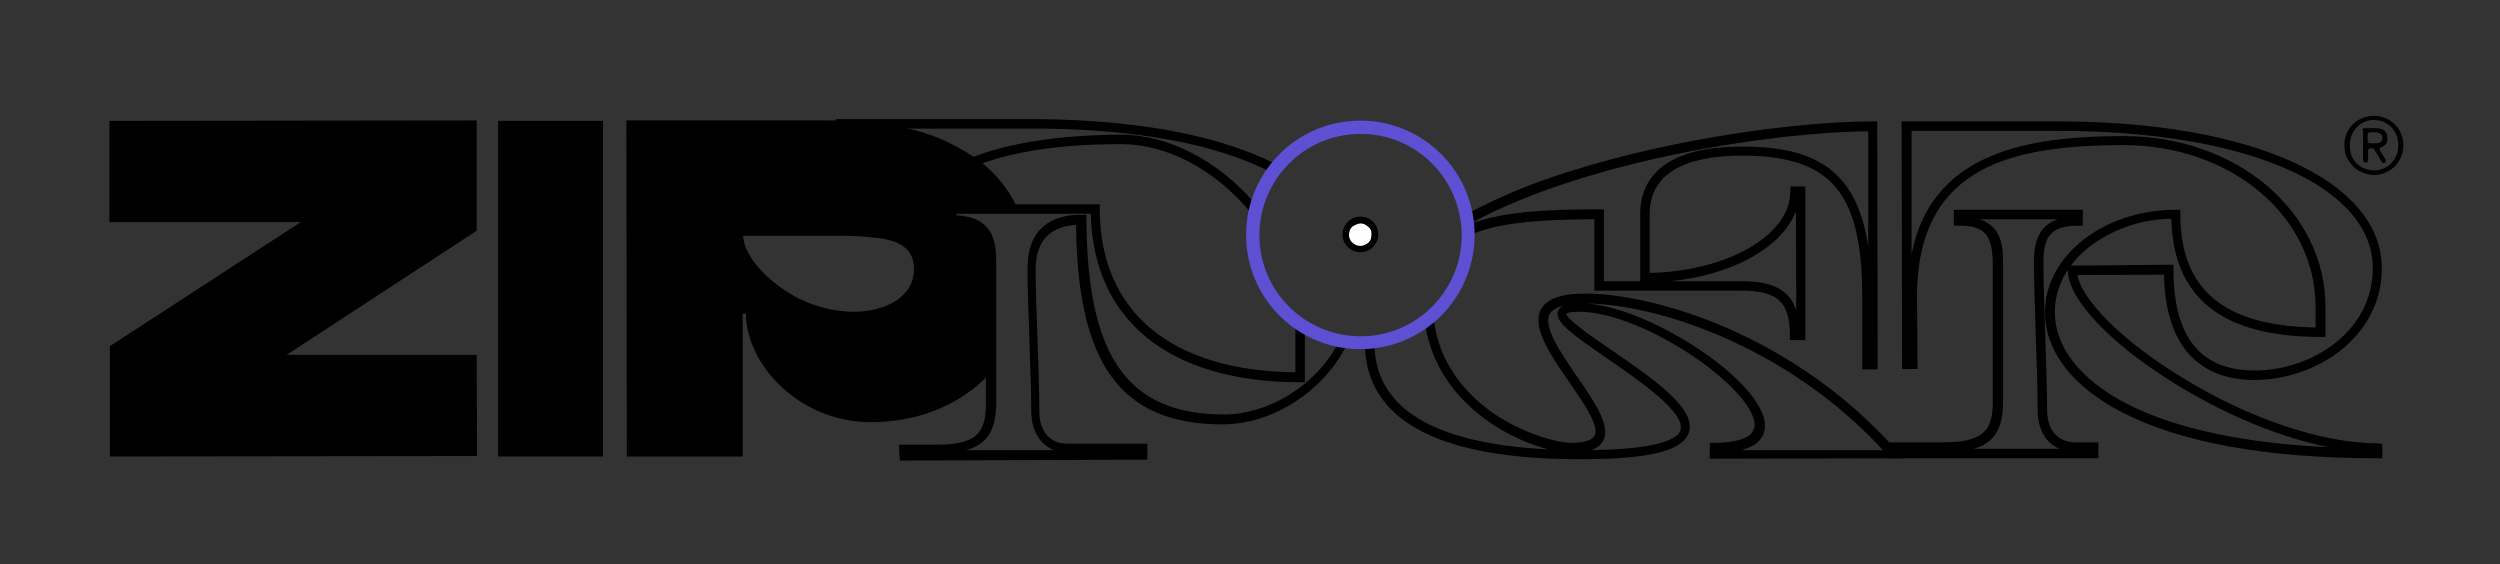 <?xml version="1.0" encoding="utf-8"?>
<!-- Generator: Adobe Illustrator 24.0.1, SVG Export Plug-In . SVG Version: 6.00 Build 0)  -->
<svg version="1.1" id="Calque_1" xmlns="http://www.w3.org/2000/svg" xmlns:xlink="http://www.w3.org/1999/xlink" x="0px" y="0px"
	 viewBox="0 0 546 123.2" style="enable-background:new 0 0 546 123.2;" xml:space="preserve">
<rect x="0" y="0" width="546" height="123.2" fill="#333333" stroke="none"/>
<style type="text/css">
	.st0{fill-rule:evenodd;clip-rule:evenodd;fill:#FDFFFF;}
	.st1{stroke:#000000;stroke-width:0.567;stroke-miterlimit:10;}
	.st2{fill-rule:evenodd;clip-rule:evenodd;}
	.st3{fill:none;}
	.st4{fill:#5D50D3;stroke:#5D50D3;stroke-width:0.709;stroke-miterlimit:10;}
</style>
<title>zipperlogo</title>
<polygon class="st0" points="299.4,52.9 296.8,54.1 294.5,52.4 294.8,49.7 297.4,48.5 299.6,50.1 "/>
<path class="st1" d="M446.8,89.4c0-3.9-0.2-10.1-0.4-16.2v-0.1c-0.2-5.9-0.4-12.1-0.4-15.8c0-5.3,1.3-8.3,7.9-8.3h0.7v-2.9H427V49
	h0.7c5.1,0,7.8,1.3,7.8,8.5v30.3c0,5.9-1.7,9-10.7,9.1h-13.1l0.2,2.9H458v-2.9h-4.8C449.2,96.8,446.8,94.1,446.8,89.4z M427.1,98.3
	c6.3-0.3,10.1-2.6,10.1-10.5V57.5c0-4.5-0.6-9.4-7.9-9.9h23.2c-7,0.5-8,5-8,9.8c0,3.7,0.2,9.7,0.4,15.6v0.3
	c0.2,5.8,0.4,12.3,0.4,16.2c0,5.1,2.6,8.4,6.9,8.8H427.1z"/>
<path class="st1" d="M519.3,97.1c-12.1,0-28-5.3-42.7-14.3c-13.2-8-22.5-17.3-23.2-23l19.5-0.1c0.2,15.1,7,23,19.5,23
	c13.2,0,27.5-9.2,27.5-24.1c0-19-28.3-31.8-70.4-31.8h-33.9l0.1,53.5h2.8l-0.1-15.6c0-29.5,22.4-33.2,45.3-33.3
	C487.4,31.4,506,47,506,67v4.8c-20.3-0.2-30.1-8.3-30.1-25v-0.7h-0.7c-15.6,0-28.3,9.9-28.3,22.1c0,8.3,5.9,16,16.5,21.5
	c12.9,6.7,31.7,10.1,55.9,10.1h0.7v-2.6L519.3,97.1z M464.1,88.3C454,83,448.5,75.9,448.5,68.1c0-5.4,2.7-10.5,7.6-14.4
	c5.3-4,11.7-6.2,18.4-6.2c0.3,17.4,10.9,25.8,32.4,25.8h0.7v-6.2c0-20.8-19.3-37.1-43.8-37.1c-22.6,0-44.4,4.2-46.6,29.9V28.3h32.4
	c41.2,0,68.9,12.1,68.9,30.3c0,14-13.5,22.6-26.1,22.6c-12,0-18-7.5-18-22.3v-0.8L452,58.3h-0.1V59c0,6.2,9.2,15.9,23.5,24.7
	c12.7,7.8,26.1,12.9,37.5,14.4C492.2,97.6,475.4,94.2,464.1,88.3L464.1,88.3z"/>
<rect x="108.8" y="26.4" width="22.9" height="73.3"/>
<polygon points="23.9,48.5 65.7,48.5 24,75.6 24,75.6 24,99.7 104.2,99.6 104.1,77.5 62.6,77.5 104.1,50.4 104.1,50.4 104.1,26.3 
	23.9,26.4 "/>
<path d="M297.1,55.1c-2.1,0-3.9-1.7-3.9-3.9c0-2.1,1.7-3.9,3.9-3.9s3.9,1.7,3.9,3.9l0,0C301,53.4,299.2,55.1,297.1,55.1z
	 M297.1,48.8c-1.4,0-2.5,1.1-2.5,2.4c0,1.4,1.1,2.5,2.5,2.5s2.5-1.1,2.5-2.5C299.6,49.9,298.5,48.8,297.1,48.8L297.1,48.8
	L297.1,48.8z"/>
<path class="st1" d="M321.5,48.3c25-13.5,65.6-19.8,86.8-19.9v31c-1.2-19.7-9.1-27.2-27.9-27.1c-14.3,0-21.9,5-21.9,14.5v14.6h0.7
	c8.8,0,17-2,23.3-5.5c5.6-3.2,9-7.2,10-11.7l0.1,26.3c-0.8-6.3-4.4-8.8-12.2-8.8H350V46h-0.7c-12,0-21.4,0.6-27.8,3.1
	c0,0.5,0.1,1.1,0.1,1.7c5.3-2.2,13.4-3.2,26.9-3.2v15.6h31.8c8.2,0,10.9,2.6,10.9,10.2V74h2.8V41.1V41h-2.7v0.8
	c0,9.8-14,17.8-31.3,18.1V46.7c0-10.7,11.1-13,20.4-13c19.6,0,26.6,8.1,26.6,31.1v15.6h2.8l-0.1-53.6H409c-15.5,0-42.9,3.5-66.4,11
	c-7.4,2.3-14.5,5.2-21.4,8.8C321.3,47.2,321.5,47.7,321.5,48.3z"/>
<path class="st1" d="M414.1,98.7c-22.2-25.2-52.7-34.3-67.9-34.3c-5.1,0-8.2,1.1-9.4,3.3c-2,3.8,2.1,9.7,6.1,15.5
	c3.3,4.8,6.8,9.8,5.6,12.1c-0.6,1.1-2.4,1.7-5.4,1.7c-2.8,0-9.7-1.7-16.5-6.1c-5.5-3.7-12.4-10.3-13.7-20.9
	c-0.4,0.4-0.9,0.7-1.3,1.1c3.1,19.3,23.8,27.5,31.6,27.5c3.6,0,5.8-0.8,6.7-2.5c1.6-3.1-1.9-8.2-5.7-13.7c-3.5-5.1-7.6-11-6-13.9
	c0.9-1.7,3.6-2.5,8.1-2.5c14.5,0,43.8,8.7,65.6,32.6h-35.5c2.1,0,4.2-0.5,6.1-1.4c1.6-0.8,2.7-2.4,2.7-4.2
	c0-9.4-25.9-26.5-40.2-26.5c-2.8,0-4.1,0.5-4.5,1.6c-0.6,2.1,3.2,4.8,10.6,9.9s17.4,12,16.2,16c-0.6,2.1-4.9,4.6-21.7,4.6
	c-29.8,0-45.1-7.7-45.7-22.9c-0.5,0.1-1,0.1-1.5,0.1c0.6,16.1,16.4,24.3,47.1,24.2c14.6,0,21.9-1.8,23.1-5.7
	c1.6-5-8.2-11.7-16.8-17.6c-4.1-2.8-10.4-7.1-10-8.3c0,0,0.2-0.6,3-0.6c14.4,0,38.7,17,38.7,25c0,1.2-0.8,2.4-1.9,2.9
	c-1.5,0.8-4,1.3-7.2,1.3h-0.7v2.9l41.3-0.1L414.1,98.7z"/>
<path shape-rendering="geometricPrecision" text-rendering="geometricPrecision" image-rendering="optimizeQuality" class="st2" d="
	M517.1,30.8c0,0.3,0.2,0.5,0.5,0.5h0.7c1,0,2,0,2-1.2c0-1-0.9-1.2-1.7-1.2h-1c-0.3,0-0.5,0.2-0.5,0.5V30.8z M515.9,28.5
	c0-0.3,0.2-0.5,0.5-0.5h2.4c1.8,0,2.6,0.7,2.6,2.2c0,1.1-0.5,1.7-1.3,1.9c-0.3,0.1-0.5,0.5-0.3,0.8l1.2,1.9c0.2,0.4,0,0.8-0.4,0.8
	l0,0c-0.2,0-0.3-0.1-0.4-0.2l-1.7-2.8c-0.1-0.2-0.3-0.2-0.4-0.2h-0.4c-0.3,0-0.5,0.2-0.5,0.5V35c0,0.3-0.2,0.5-0.5,0.5h-0.1
	c-0.3,0-0.5-0.2-0.5-0.5v-6.5H515.9z M518.5,37.2c3,0,5.3-2.4,5.3-5.5s-2.3-5.5-5.3-5.5s-5.3,2.4-5.3,5.5
	C513.1,34.9,515.4,37.2,518.5,37.2z M518.5,25.3c3.5,0,6.4,2.8,6.4,6.4c0,3.7-2.9,6.5-6.4,6.5s-6.5-2.8-6.5-6.5
	C512,28,514.9,25.3,518.5,25.3L518.5,25.3z"/>
<path class="st3" d="M195.1,52.7l-0.4-0.1l-0.3-0.1l-0.4-0.1c-0.6-0.2-1.3-0.3-1.9-0.4h-0.2l-0.4-0.1h-0.4h-0.2
	c-2.2-0.3-4.5-0.4-6.8-0.4h-21.8c0.1,3.1,2.9,7.3,7.3,10.6c4.8,3.8,10.7,5.9,16.8,6c6.4,0,13.3-2.9,13.2-9.4
	C199.6,55.7,198.2,53.8,195.1,52.7z"/>
<path class="st3" d="M208.4,29.4c0,0-8.4-1-10.9-1.6c5.6,1.1,10.8,3.4,15.5,6.6C211.6,33.4,208.4,29.4,208.4,29.4z"/>
<path class="st3" d="M214.4,35.4c3.2,2.6,5.8,5.8,7.6,9.5l-0.5-4.6L214.4,35.4z"/>
<path d="M215.6,56c0-4.6-1.7-7.3-8.5-7.3V45H222c-1.8-3.7-4.4-6.9-7.6-9.5c0,0,0,0-1.4-1c-4.7-3.2-9.9-5.5-15.5-6.6
	c-2.5-0.6-2.9-0.7-6.8-1.1c-3.2-0.4-6.5-0.5-9.8-0.5h-44.1l0.1,73.4h25.3V68.5h0.7c0.1,11.2,11.7,23.7,27.3,23.7
	c10.1,0,19.1-3.6,25.4-10v0.4l0,0C215.6,82.6,215.6,60.2,215.6,56z M186.4,68.1c-6.1-0.1-12-2.2-16.8-6c-4.4-3.3-7.2-7.5-7.3-10.6
	h21.8c2.3,0,4.6,0.1,6.8,0.4h0.2h0.4l0.4,0.1h0.2c0.6,0.1,1.3,0.2,1.9,0.4l0.4,0.1l0.3,0.1l0.4,0.1c3.1,1.1,4.5,3,4.5,6
	C199.7,65.2,192.8,68.1,186.4,68.1z"/>
<path class="st1" d="M292.4,75.3c-4.9,9.1-15.2,15.5-25.1,15.5c-21.2,0-30.2-12.8-30.3-42.9v-0.7h-0.7c-0.3,0-0.6,0-1,0
	c-5.1,0.2-10.6,2.5-10.6,11.4v0.1v0.1v0.1c0,3.8,0.2,9.6,0.4,15.1c0.2,5.7,0.4,11.7,0.4,15.6c0,5.2,2.7,8.6,7.1,9h-25.9
	c6.6-0.3,10.6-2.4,10.6-10.6V57.4c0-4.8-0.7-9.8-8.7-10.1v-0.9h26.8h3.1c0.4,23.4,17,36.8,45.5,36.8h0.7V72.4c-0.5-0.3-1-0.6-1.5-1
	v10.2c-27.5-0.2-43.3-13.3-43.3-36v-0.7h-4.5H222h-14.9v3.7c6.9,0,8.5,2.8,8.5,7.3c0,4.3,0,26.7,0,26.7l0,0v5.6
	c0,6-1.7,9.2-10.8,9.2h-8.2l0.2,2.9l53.5-0.2v-2.9h-17.1c-4.1,0-6.5-2.8-6.5-7.5c0-4-0.2-9.9-0.4-15.6s-0.4-11.4-0.4-15.2
	c0-6.4,3.2-9.8,9.4-10.1l0,0c0.2,30.6,9.7,43.6,31.7,43.6c10.6,0,21.5-6.9,26.6-16.7C293.4,75.5,292.9,75.4,292.4,75.3z"/>
<g>
	<path class="st1" d="M244.9,29.7c-4.1,0-8,0.2-11.6,0.5c-7.9,0.7-14.7,2.1-20.3,4.2c1.4,1,1.4,1,1.4,1c5.4-1.9,11.9-3.2,19.5-3.8
		c3.5-0.3,7.2-0.4,11.1-0.4c9.9,0,20.3,5.5,28.1,14.7c0.1-0.6,0.3-1.1,0.4-1.7C265.5,35.1,254.8,29.7,244.9,29.7z"/>
	<path class="st1" d="M231.6,26.4c-2.1-0.1-4.3-0.1-6.4-0.1h-42.7l8.2,0.4c3.9,0.4,4.3,0.5,6.8,1.1h27.7c2.4,0,4.8,0,7.1,0.1
		c18.5,0.6,33.9,3.7,44.7,9.1c0.3-0.4,0.6-0.8,0.9-1.2C266.6,30.2,250.7,27,231.6,26.4z"/>
</g>
<path class="st4" d="M297.1,75.9c-13.6,0-24.6-11-24.6-24.6s11-24.6,24.6-24.6l0,0c13.6,0,24.6,11,24.6,24.6S310.7,75.9,297.1,75.9z
	 M297.1,28.9L297.1,28.9c-12.4,0-22.4,10.1-22.4,22.5s10.1,22.4,22.5,22.4s22.4-10.1,22.4-22.5l0,0
	C319.5,38.9,309.5,28.8,297.1,28.9L297.1,28.9z"/>
</svg>
